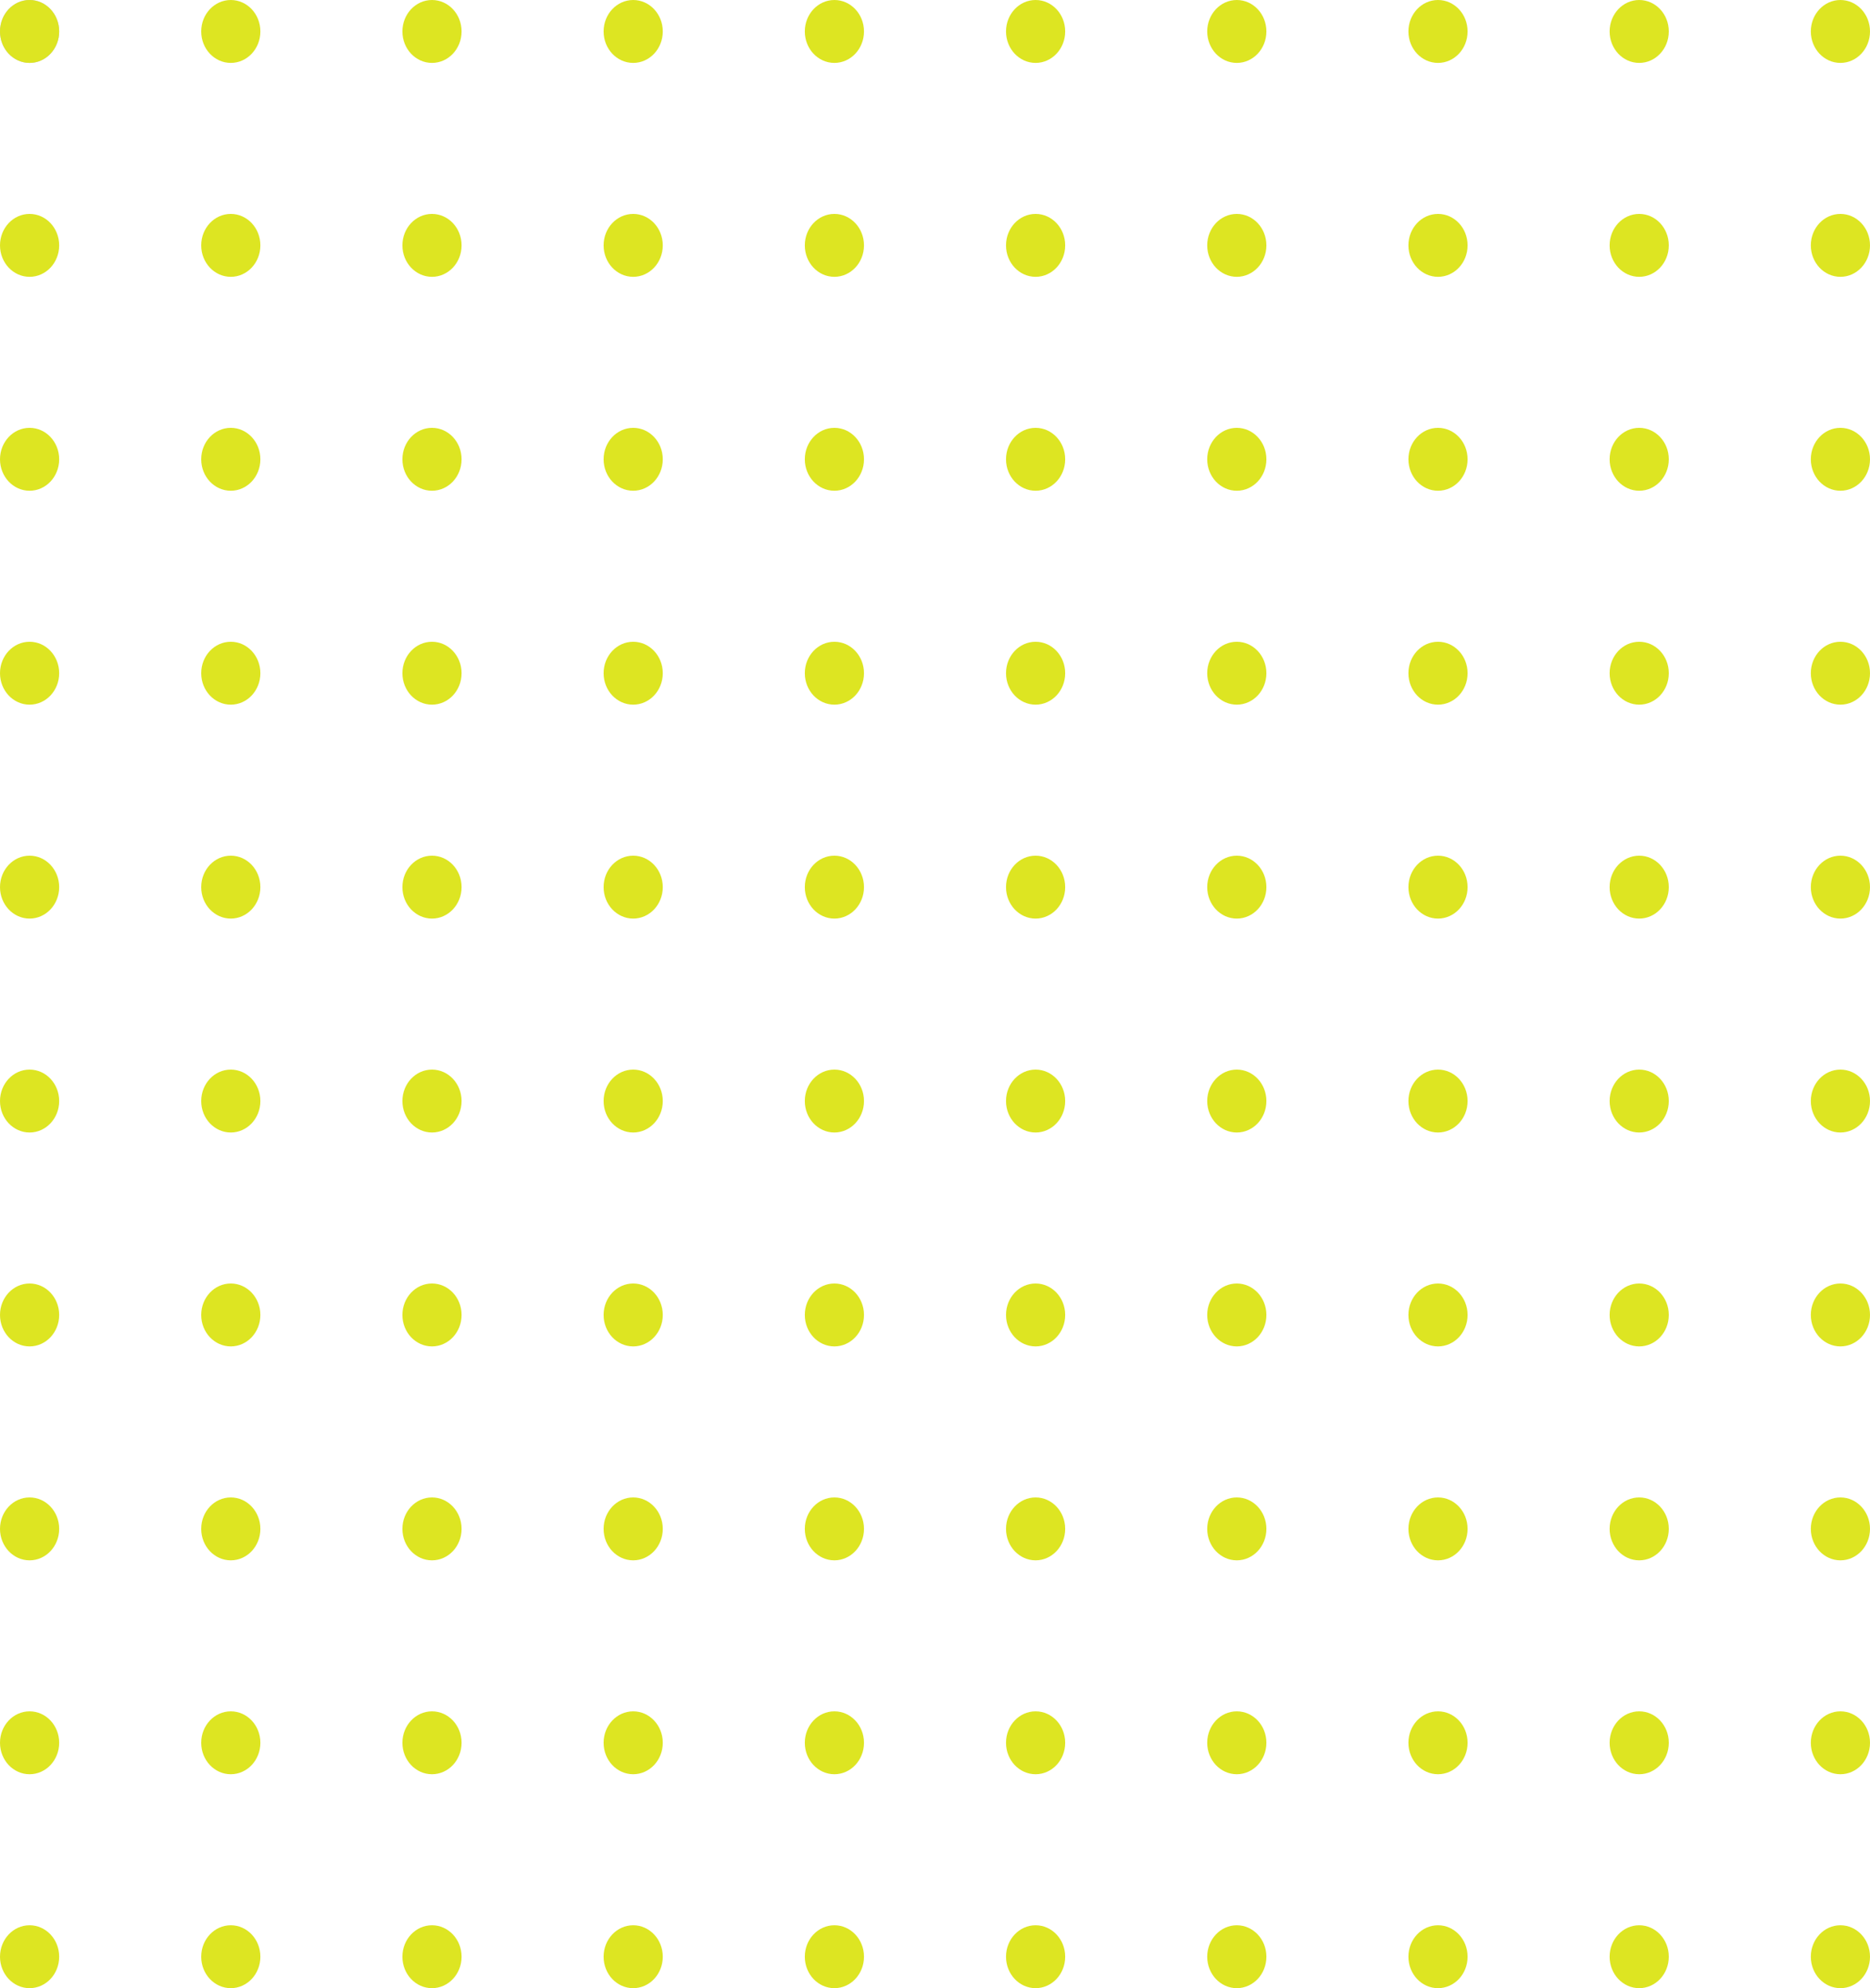 <svg width="158" height="168" viewBox="0 0 158 168" fill="none" xmlns="http://www.w3.org/2000/svg">
<ellipse cx="2.5" cy="2.658" rx="2.5" ry="2.658" fill="#C4C4C4"/>
<ellipse cx="2.5" cy="2.658" rx="2.5" ry="2.658" fill="#DDE522"/>
<ellipse cx="2.5" cy="20.734" rx="2.5" ry="2.658" fill="#DDE522"/>
<ellipse cx="2.5" cy="38.81" rx="2.5" ry="2.658" fill="#DDE522"/>
<ellipse cx="2.5" cy="56.886" rx="2.5" ry="2.658" fill="#DDE522"/>
<ellipse cx="2.5" cy="74.962" rx="2.5" ry="2.658" fill="#DDE522"/>
<ellipse cx="2.5" cy="93.038" rx="2.5" ry="2.658" fill="#DDE522"/>
<ellipse cx="2.5" cy="111.113" rx="2.5" ry="2.658" fill="#DDE522"/>
<ellipse cx="2.5" cy="129.19" rx="2.5" ry="2.658" fill="#DDE522"/>
<ellipse cx="2.5" cy="147.265" rx="2.5" ry="2.658" fill="#DDE522"/>
<ellipse cx="2.5" cy="165.342" rx="2.5" ry="2.658" fill="#DDE522"/>
<ellipse cx="19.5" cy="20.734" rx="2.5" ry="2.658" fill="#DDE522"/>
<ellipse cx="19.5" cy="38.81" rx="2.5" ry="2.658" fill="#DDE522"/>
<ellipse cx="19.5" cy="56.886" rx="2.5" ry="2.658" fill="#DDE522"/>
<ellipse cx="19.5" cy="74.962" rx="2.5" ry="2.658" fill="#DDE522"/>
<ellipse cx="19.5" cy="93.038" rx="2.5" ry="2.658" fill="#DDE522"/>
<ellipse cx="19.5" cy="111.113" rx="2.5" ry="2.658" fill="#DDE522"/>
<ellipse cx="19.5" cy="129.19" rx="2.5" ry="2.658" fill="#DDE522"/>
<ellipse cx="19.5" cy="147.265" rx="2.5" ry="2.658" fill="#DDE522"/>
<ellipse cx="19.5" cy="165.342" rx="2.5" ry="2.658" fill="#DDE522"/>
<ellipse cx="36.5" cy="20.734" rx="2.5" ry="2.658" fill="#DDE522"/>
<ellipse cx="36.5" cy="38.81" rx="2.5" ry="2.658" fill="#DDE522"/>
<ellipse cx="36.5" cy="56.886" rx="2.5" ry="2.658" fill="#DDE522"/>
<ellipse cx="36.5" cy="74.962" rx="2.5" ry="2.658" fill="#DDE522"/>
<ellipse cx="36.5" cy="93.038" rx="2.5" ry="2.658" fill="#DDE522"/>
<ellipse cx="36.5" cy="111.113" rx="2.5" ry="2.658" fill="#DDE522"/>
<ellipse cx="36.5" cy="129.19" rx="2.5" ry="2.658" fill="#DDE522"/>
<ellipse cx="36.5" cy="147.265" rx="2.5" ry="2.658" fill="#DDE522"/>
<ellipse cx="36.5" cy="165.342" rx="2.5" ry="2.658" fill="#DDE522"/>
<ellipse cx="53.5" cy="20.734" rx="2.5" ry="2.658" fill="#DDE522"/>
<ellipse cx="53.5" cy="38.81" rx="2.5" ry="2.658" fill="#DDE522"/>
<ellipse cx="53.5" cy="56.886" rx="2.5" ry="2.658" fill="#DDE522"/>
<ellipse cx="53.5" cy="74.962" rx="2.5" ry="2.658" fill="#DDE522"/>
<ellipse cx="53.5" cy="93.038" rx="2.5" ry="2.658" fill="#DDE522"/>
<ellipse cx="53.5" cy="111.113" rx="2.5" ry="2.658" fill="#DDE522"/>
<ellipse cx="53.5" cy="129.19" rx="2.5" ry="2.658" fill="#DDE522"/>
<ellipse cx="53.5" cy="147.265" rx="2.5" ry="2.658" fill="#DDE522"/>
<ellipse cx="53.5" cy="165.342" rx="2.5" ry="2.658" fill="#DDE522"/>
<ellipse cx="70.5" cy="20.734" rx="2.5" ry="2.658" fill="#DDE522"/>
<ellipse cx="70.5" cy="38.81" rx="2.5" ry="2.658" fill="#DDE522"/>
<ellipse cx="70.5" cy="56.886" rx="2.5" ry="2.658" fill="#DDE522"/>
<ellipse cx="70.5" cy="74.962" rx="2.5" ry="2.658" fill="#DDE522"/>
<ellipse cx="70.5" cy="93.038" rx="2.5" ry="2.658" fill="#DDE522"/>
<ellipse cx="70.5" cy="111.113" rx="2.5" ry="2.658" fill="#DDE522"/>
<ellipse cx="70.5" cy="129.19" rx="2.5" ry="2.658" fill="#DDE522"/>
<ellipse cx="70.5" cy="147.265" rx="2.5" ry="2.658" fill="#DDE522"/>
<ellipse cx="70.5" cy="165.342" rx="2.5" ry="2.658" fill="#DDE522"/>
<ellipse cx="87.5" cy="20.734" rx="2.5" ry="2.658" fill="#DDE522"/>
<ellipse cx="87.5" cy="38.81" rx="2.5" ry="2.658" fill="#DDE522"/>
<ellipse cx="87.5" cy="56.886" rx="2.5" ry="2.658" fill="#DDE522"/>
<ellipse cx="87.5" cy="74.962" rx="2.5" ry="2.658" fill="#DDE522"/>
<ellipse cx="87.5" cy="93.038" rx="2.5" ry="2.658" fill="#DDE522"/>
<ellipse cx="87.5" cy="111.113" rx="2.5" ry="2.658" fill="#DDE522"/>
<ellipse cx="87.5" cy="129.19" rx="2.5" ry="2.658" fill="#DDE522"/>
<ellipse cx="87.5" cy="147.265" rx="2.5" ry="2.658" fill="#DDE522"/>
<ellipse cx="87.5" cy="165.342" rx="2.5" ry="2.658" fill="#DDE522"/>
<ellipse cx="104.5" cy="20.734" rx="2.5" ry="2.658" fill="#DDE522"/>
<ellipse cx="104.5" cy="38.81" rx="2.5" ry="2.658" fill="#DDE522"/>
<ellipse cx="104.5" cy="56.886" rx="2.5" ry="2.658" fill="#DDE522"/>
<ellipse cx="104.5" cy="74.962" rx="2.5" ry="2.658" fill="#DDE522"/>
<ellipse cx="104.5" cy="93.038" rx="2.5" ry="2.658" fill="#DDE522"/>
<ellipse cx="104.5" cy="111.113" rx="2.5" ry="2.658" fill="#DDE522"/>
<ellipse cx="104.5" cy="129.19" rx="2.5" ry="2.658" fill="#DDE522"/>
<ellipse cx="104.5" cy="147.265" rx="2.5" ry="2.658" fill="#DDE522"/>
<ellipse cx="104.5" cy="165.342" rx="2.5" ry="2.658" fill="#DDE522"/>
<ellipse cx="121.5" cy="20.734" rx="2.5" ry="2.658" fill="#DDE522"/>
<ellipse cx="121.5" cy="38.81" rx="2.5" ry="2.658" fill="#DDE522"/>
<ellipse cx="121.5" cy="56.886" rx="2.5" ry="2.658" fill="#DDE522"/>
<ellipse cx="121.5" cy="74.962" rx="2.5" ry="2.658" fill="#DDE522"/>
<ellipse cx="121.5" cy="93.038" rx="2.5" ry="2.658" fill="#DDE522"/>
<ellipse cx="121.5" cy="111.113" rx="2.5" ry="2.658" fill="#DDE522"/>
<ellipse cx="121.5" cy="129.19" rx="2.5" ry="2.658" fill="#DDE522"/>
<ellipse cx="121.5" cy="147.265" rx="2.5" ry="2.658" fill="#DDE522"/>
<ellipse cx="121.5" cy="165.342" rx="2.5" ry="2.658" fill="#DDE522"/>
<ellipse cx="138.5" cy="20.734" rx="2.5" ry="2.658" fill="#DDE522"/>
<ellipse cx="138.5" cy="38.81" rx="2.5" ry="2.658" fill="#DDE522"/>
<ellipse cx="138.5" cy="56.886" rx="2.5" ry="2.658" fill="#DDE522"/>
<ellipse cx="138.5" cy="74.962" rx="2.5" ry="2.658" fill="#DDE522"/>
<ellipse cx="138.5" cy="93.038" rx="2.5" ry="2.658" fill="#DDE522"/>
<ellipse cx="138.5" cy="111.113" rx="2.5" ry="2.658" fill="#DDE522"/>
<ellipse cx="138.5" cy="129.19" rx="2.5" ry="2.658" fill="#DDE522"/>
<ellipse cx="138.5" cy="147.265" rx="2.5" ry="2.658" fill="#DDE522"/>
<ellipse cx="138.5" cy="165.342" rx="2.5" ry="2.658" fill="#DDE522"/>
<ellipse cx="155.5" cy="20.734" rx="2.5" ry="2.658" fill="#DDE522"/>
<ellipse cx="155.5" cy="38.81" rx="2.5" ry="2.658" fill="#DDE522"/>
<ellipse cx="155.5" cy="56.886" rx="2.5" ry="2.658" fill="#DDE522"/>
<ellipse cx="155.5" cy="74.962" rx="2.5" ry="2.658" fill="#DDE522"/>
<ellipse cx="155.5" cy="93.038" rx="2.5" ry="2.658" fill="#DDE522"/>
<ellipse cx="155.5" cy="111.113" rx="2.5" ry="2.658" fill="#DDE522"/>
<ellipse cx="155.5" cy="129.19" rx="2.5" ry="2.658" fill="#DDE522"/>
<ellipse cx="155.5" cy="147.265" rx="2.5" ry="2.658" fill="#DDE522"/>
<ellipse cx="155.5" cy="165.342" rx="2.5" ry="2.658" fill="#DDE522"/>
<ellipse cx="53.5" cy="2.658" rx="2.5" ry="2.658" fill="#DDE522"/>
<ellipse cx="87.5" cy="2.658" rx="2.5" ry="2.658" fill="#DDE522"/>
<ellipse cx="104.5" cy="2.658" rx="2.5" ry="2.658" fill="#DDE522"/>
<ellipse cx="121.5" cy="2.658" rx="2.5" ry="2.658" fill="#DDE522"/>
<ellipse cx="138.5" cy="2.658" rx="2.5" ry="2.658" fill="#DDE522"/>
<ellipse cx="155.5" cy="2.658" rx="2.5" ry="2.658" fill="#DDE522"/>
<ellipse cx="70.5" cy="2.658" rx="2.5" ry="2.658" fill="#DDE522"/>
<ellipse cx="36.5" cy="2.658" rx="2.5" ry="2.658" fill="#DDE522"/>
<ellipse cx="19.5" cy="2.658" rx="2.5" ry="2.658" fill="#DDE522"/>
</svg>
